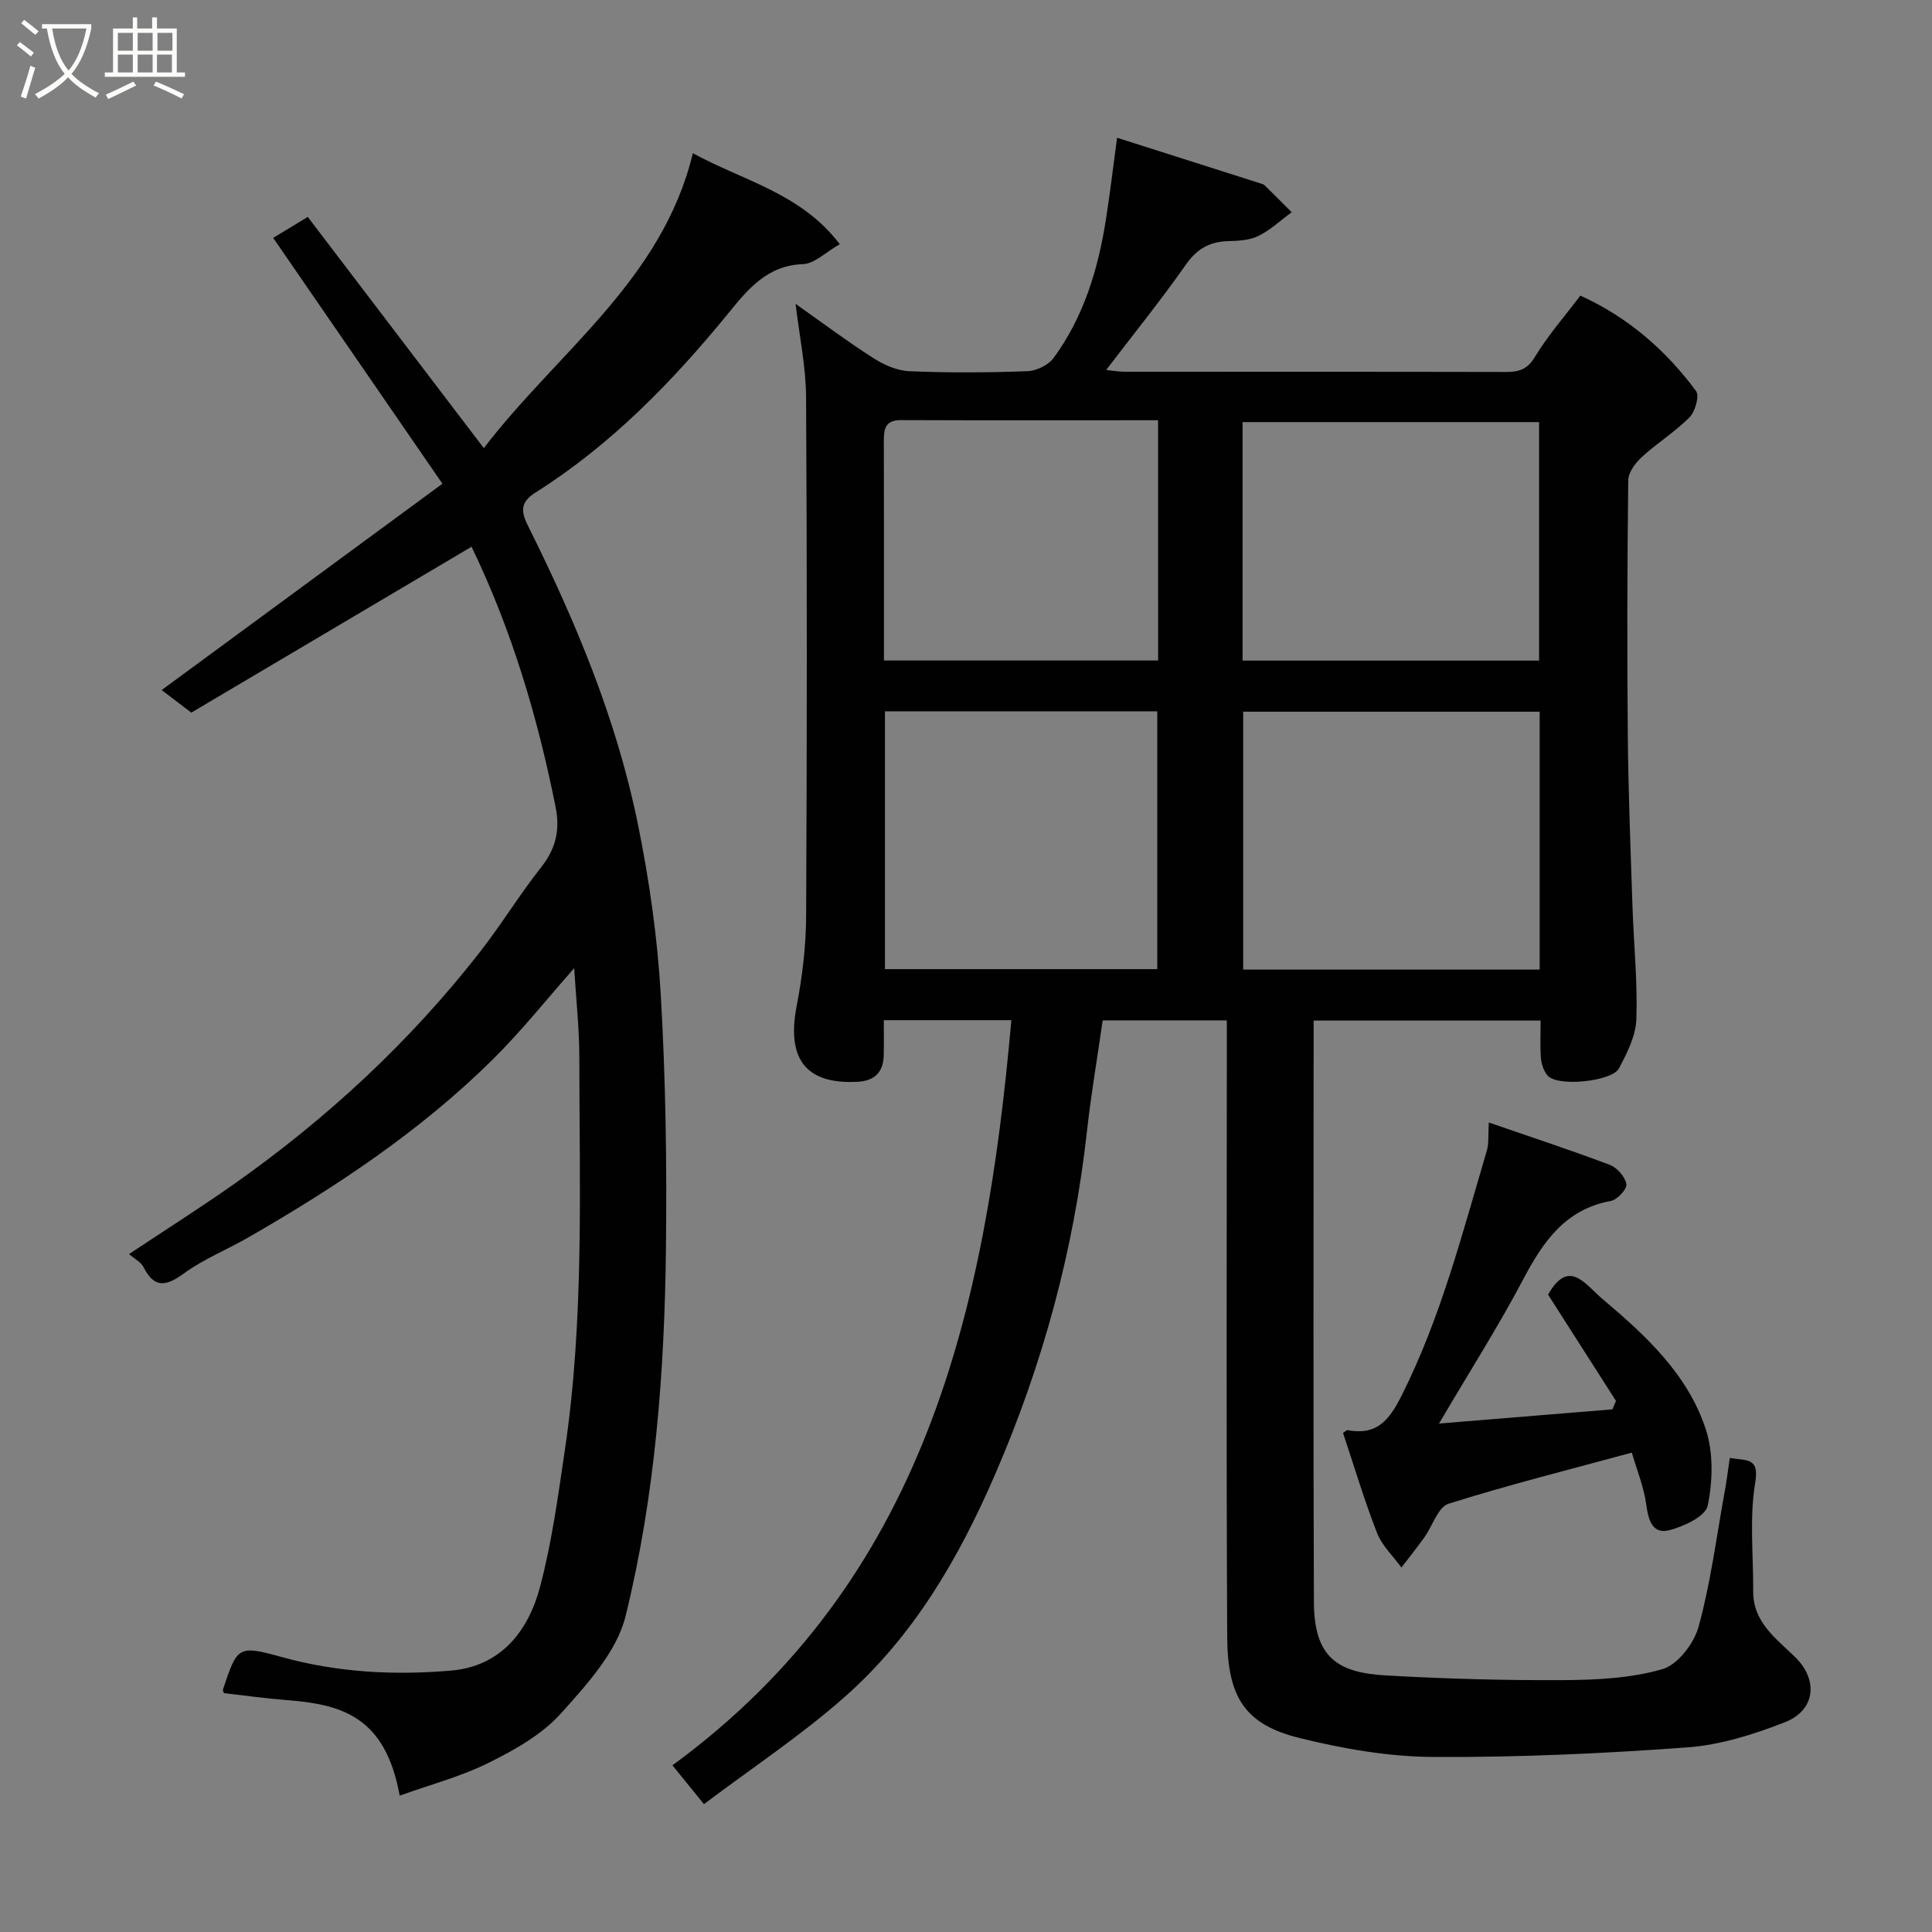 <svg enable-background="new 0 0 400 400" viewBox="0 0 400 400" xmlns="http://www.w3.org/2000/svg"><rect x="0" y="0" width="400" height="400" fill="#808080" stroke="none"/><path d="m6.4 11.7c-1-.8-1.9-1.6-2.9-2.3l.6-.7c.9.7 1.9 1.4 2.9 2.2zm-2.1 8.3c.7-2.1 1.4-4.2 2-6.4.2.1.6.3 1 .4-.7 2.3-1.3 4.4-1.9 6.4zm3-12.8c-1.1-.9-2.1-1.7-2.9-2.4l.6-.7c1 .8 2 1.5 3 2.4zm1.4-1.3v-.9h10.2v.9c-.9 4.2-2.3 7.3-4.1 9.4 1.3 1.4 3.2 2.7 5.7 4-.2.2-.4.5-.7.9-2.5-1.4-4.4-2.7-5.7-4.2-1.4 1.5-3.5 3-6.1 4.4 0 0 0 0-.1-.1-.3-.4-.5-.7-.7-.8 2.7-1.4 4.7-2.8 6.2-4.2-1.8-2.2-3-5.3-3.7-9.4zm9.2 0h-7.1c.6 3.8 1.7 6.7 3.4 8.7 1.7-2 2.9-4.8 3.7-8.7z" fill="#fbfcfa"/><path d="m31.6 3.6h.9v2.3h4.1v9.1h1.7v.9h-16.6v-.9h1.7v-9.1h4.1v-2.3h.9v2.3h3.1v-2.3zm-4 13.3.6.8c-1.9.9-3.8 1.9-5.8 2.8-.2-.3-.3-.6-.5-.9 2-.9 3.9-1.8 5.7-2.7zm-3.2-10.1v3.7h3.1v-3.7zm0 4.5v3.7h3.1v-3.7zm4.1-4.5v3.7h3.1v-3.7zm0 4.5v3.7h3.1v-3.7zm9.1 9.1c-2.1-1.1-4.1-2-5.8-2.7l.5-.8c2.2.9 4.1 1.8 5.8 2.6zm-1.9-13.6h-3.1v3.7h3.1zm-3.2 4.5v3.7h3.1v-3.7z" fill="#fbfcfa"/><g fill="#010101"><path d="m358.14 301.85c3.53.62 6.14-.16 5.26 5.11-1.23 7.32-.37 14.99-.42 22.51-.04 6.47 4.85 9.83 8.78 13.71 4.7 4.65 4.13 10.91-2.24 13.4-6.44 2.52-13.35 4.7-20.19 5.2-17.49 1.28-35.05 2.08-52.58 1.98-9.21-.05-18.59-1.68-27.57-3.89-11.39-2.79-15.03-8.39-15.1-20.95-.21-40.66-.08-81.33-.08-121.99 0-1.8 0-3.59 0-5.67-8.67 0-16.93 0-25.7 0-1.08 7.56-2.4 15.24-3.26 22.97-2.72 24.64-9.14 48.22-19 71-7.52 17.39-16.89 33.49-31.13 46.08-9.02 7.98-19.17 14.68-29.16 22.22-2.5-3.07-4.52-5.56-6.53-8.04 52.33-38.29 64.88-94.33 70.17-154.27-9.13 0-17.4 0-26.41 0 0 2.4.04 4.81-.01 7.23-.07 3.56-1.92 5.35-5.48 5.53-8.9.44-15.01-3.02-12.55-15.71 1.18-6.09 1.93-12.37 1.96-18.57.18-35.83.2-71.66-.01-107.49-.04-6.32-1.39-12.64-2.17-19.3 5.41 3.82 10.58 7.69 16 11.17 2.21 1.42 4.96 2.66 7.51 2.77 8.15.35 16.33.3 24.49 0 1.88-.07 4.35-1.27 5.44-2.77 6.2-8.46 9.17-18.26 10.79-28.51.84-5.33 1.47-10.68 2.33-17.05 10.06 3.2 19.85 6.32 29.64 9.44.31.1.68.18.9.4 1.89 1.84 3.75 3.71 5.61 5.58-2.27 1.67-4.37 3.66-6.85 4.89-1.81.9-4.12 1.04-6.21 1.09-3.89.09-6.55 1.58-8.87 4.9-5.14 7.33-10.78 14.31-16.48 21.78 1.32.13 2.54.36 3.76.36 26.33.02 52.66-.01 78.99.05 2.66.01 4.41-.47 6-3.09 2.69-4.45 6.17-8.41 9.42-12.72 9.85 4.46 17.67 11.27 23.96 19.76.74 1-.18 4.25-1.35 5.44-2.98 3.01-6.67 5.29-9.81 8.16-1.36 1.24-2.86 3.22-2.88 4.88-.21 17.66-.25 35.33-.09 52.99.11 11.77.58 23.54.97 35.3.26 7.77 1.07 15.55.8 23.3-.12 3.46-1.94 7.03-3.63 10.21-1.39 2.63-12.88 3.93-14.85 1.33-.72-.95-1.18-2.29-1.28-3.5-.19-2.47-.06-4.96-.06-7.77-15.66 0-31.05 0-47 0v5.41c0 38.33-.09 76.66.06 114.99.04 11.46 4.9 14.61 14.91 15.18 12.24.7 24.53 1.04 36.79.97 6.86-.04 13.96-.39 20.46-2.27 3.15-.91 6.53-5.31 7.48-8.77 2.46-8.92 3.64-18.19 5.29-27.32.46-2.35.75-4.75 1.18-7.64zm-39.37-154.5c-20.76 0-41.13 0-61.38 0v53.39h61.38c0-17.85 0-35.44 0-53.39zm-.12-10.58c0-16.76 0-33.13 0-49.38-20.72 0-41.09 0-61.39 0v49.38zm-135.43 63.88h56.38c0-18.06 0-35.77 0-53.38-18.99 0-37.57 0-56.38 0zm56.55-113.64c-18 0-35.62.04-53.24-.03-3.48-.01-3.55 2.1-3.54 4.63.04 12.82.02 25.64.02 38.47v6.67h56.77c-.01-16.52-.01-32.78-.01-49.74z"/><path d="m82.75 371.77c-3-16.62-12.28-18.93-23.6-19.8-4.26-.33-8.49-.94-12.79-1.42-.05-.18-.27-.53-.19-.78 2.97-8.9 3.06-9.22 12.26-6.67 11.52 3.18 23.21 3.78 34.93 2.78 10.3-.87 16-8.12 18.44-17.3 2.46-9.26 3.74-18.85 5.15-28.36 4-27.01 3.02-54.22 2.99-81.38-.01-6.04-.68-12.08-1.06-18.39-5.77 6.52-10.94 13.04-16.82 18.86-15 14.85-32.46 26.42-50.67 36.9-4.39 2.53-9.2 4.44-13.26 7.4-3.72 2.71-6.16 3.22-8.44-1.31-.48-.96-1.7-1.56-2.97-2.66 7.53-5.01 14.76-9.59 21.74-14.5 19.25-13.57 36.39-29.44 50.9-48.03 4.41-5.65 8.16-11.83 12.61-17.46 3.06-3.86 4.03-7.68 3.07-12.52-3.71-18.59-9.07-36.63-17.32-53.74-.21-.43-.65-.74-.13-.17-19.62 11.62-38.95 23.06-57.98 34.32-2.61-1.99-4.42-3.37-6.14-4.67 19.14-14.07 38.27-28.13 58.13-42.72-11.71-17-23.33-33.88-35.04-50.9 2.02-1.22 4.34-2.63 7.16-4.34 11.99 15.74 23.92 31.42 36.45 47.87 15.3-19.99 36.94-34.75 43.28-61.06 10.41 5.72 22.34 8.22 30.42 18.84-2.96 1.68-5.26 4.05-7.64 4.13-7.4.25-11.44 5.26-15.38 10.1-11.63 14.24-24.32 27.28-39.94 37.16-3.16 2-3.13 3.84-1.6 6.9 9.84 19.73 18.34 40.04 22.75 61.72 2.37 11.67 4.07 23.58 4.75 35.46 1.01 17.39 1.27 34.86 1.07 52.29-.29 25.66-2.22 51.31-8.35 76.24-1.82 7.41-7.99 14.16-13.35 20.14-3.9 4.35-9.48 7.53-14.83 10.18-5.83 2.92-12.28 4.62-18.6 6.89z"/><path d="m320.51 268.04c4.31-7.6 7.64-2.16 11.28.91 8.97 7.57 17.66 15.59 21.39 27.01 1.58 4.85 1.42 10.71.39 15.76-.45 2.2-4.91 4.3-7.9 5.08-3.53.91-4.37-1.97-4.82-5.23-.53-3.82-2.04-7.5-3-10.82-12.79 3.48-25.49 6.66-37.96 10.59-2.16.68-3.28 4.56-4.96 6.91-1.53 2.14-3.18 4.19-4.78 6.29-1.72-2.37-4.02-4.52-5.05-7.16-2.65-6.79-4.74-13.81-7.04-20.7.44-.28.73-.62.95-.58 6.05 1.12 8.59-2.01 11.21-7.22 8.11-16.16 12.53-33.5 17.61-50.64.46-1.54.25-3.27.41-5.84 8.64 2.98 16.91 5.7 25.05 8.77 1.51.57 3.17 2.47 3.44 3.99.17.99-1.89 3.24-3.22 3.48-9.52 1.76-14.08 8.52-18.22 16.37-5.06 9.6-10.92 18.78-17.36 29.72 12.95-1.06 24.42-2 35.9-2.94.25-.58.49-1.16.74-1.75-4.69-7.33-9.39-14.68-14.06-22z"/></g></svg>